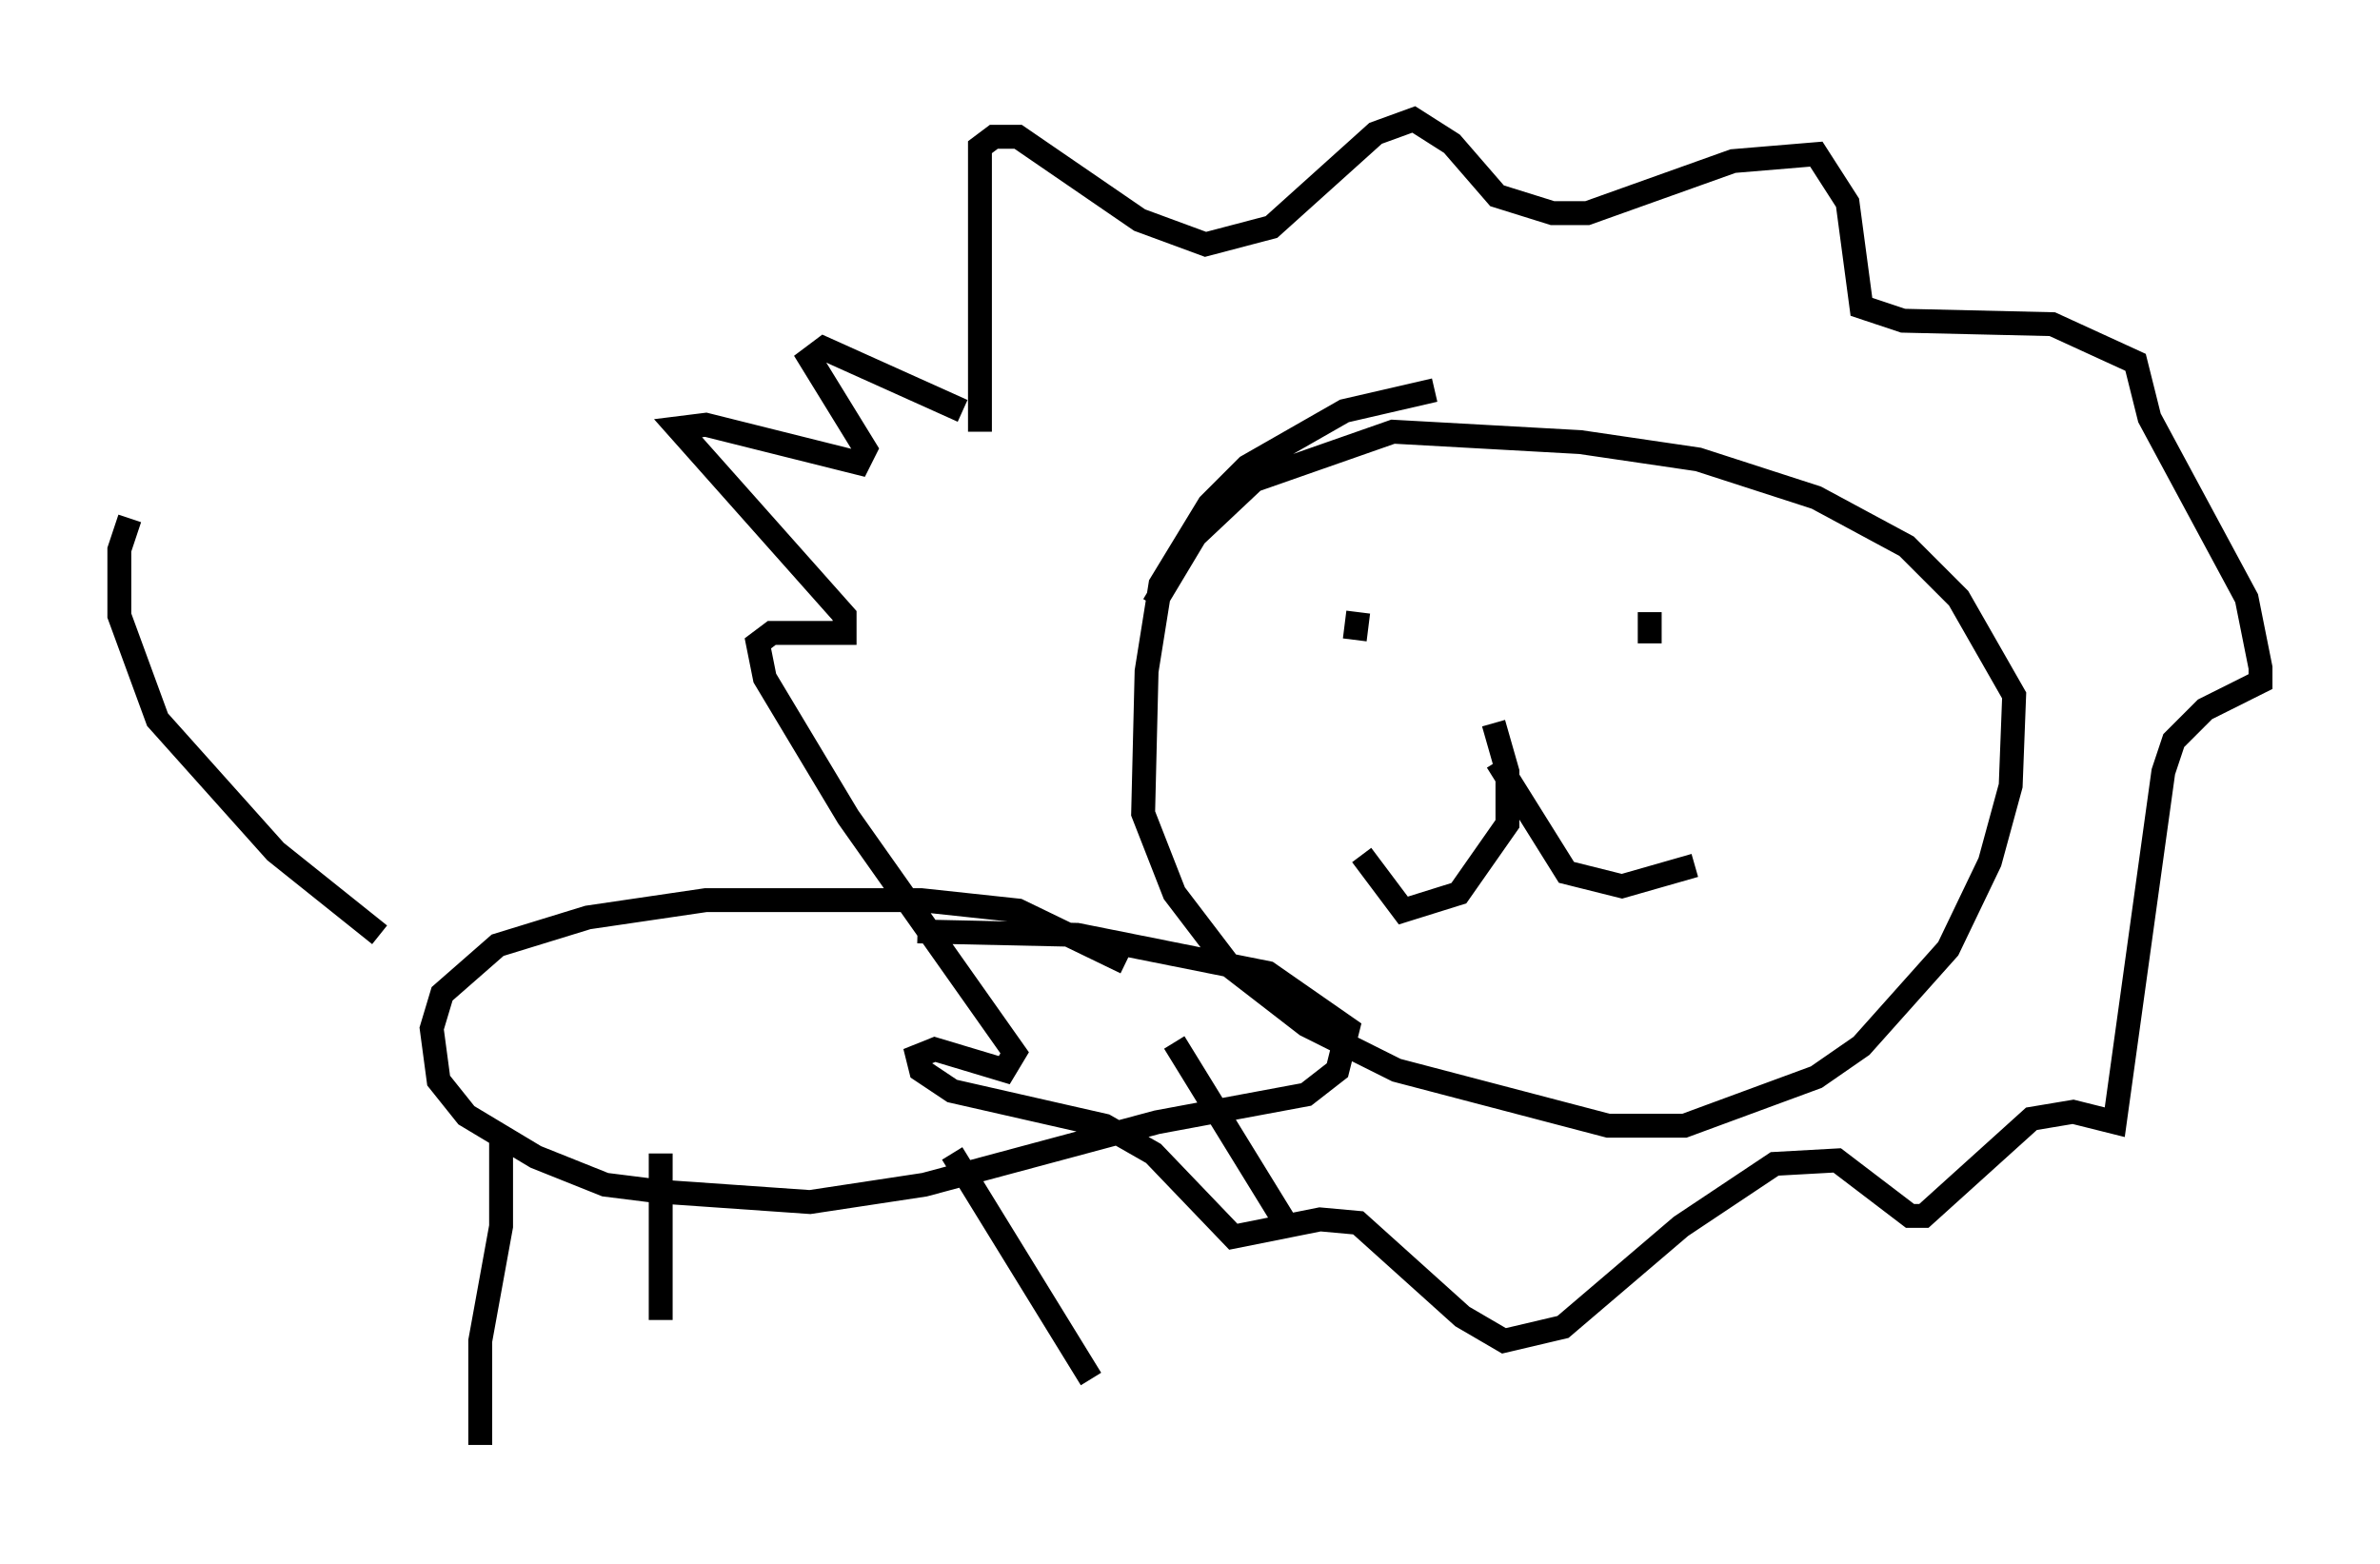 <?xml version="1.0" encoding="utf-8" ?>
<svg baseProfile="full" height="65.486" version="1.1" width="99.62" xmlns="http://www.w3.org/2000/svg" xmlns:ev="http://www.w3.org/2001/xml-events" xmlns:xlink="http://www.w3.org/1999/xlink"><defs /><rect fill="white" height="65.486" width="99.62" x="0" y="0" /><path d="M64.408, 16.33 m-4.358, 0.0 l-3.777, 0.872 -4.067, 2.324 l-1.598, 1.598 -2.034, 3.341 l-0.581, 3.631 -0.145, 5.955 l1.307, 3.341 2.324, 3.05 l3.196, 2.469 3.777, 1.888 l8.86, 2.324 3.196, 0.0 l5.52, -2.034 1.888, -1.307 l3.631, -4.067 1.743, -3.631 l0.872, -3.196 0.145, -3.777 l-2.324, -4.067 -2.179, -2.179 l-3.777, -2.034 -4.939, -1.598 l-4.939, -0.726 -7.844, -0.436 l-5.81, 2.034 -2.469, 2.324 l-1.743, 2.905 m-1.162, 14.961 l-4.503, -2.179 -4.067, -0.436 l-9.006, 0.0 -4.939, 0.726 l-3.777, 1.162 -2.324, 2.034 l-0.436, 1.453 0.291, 2.179 l1.162, 1.453 2.905, 1.743 l2.905, 1.162 2.324, 0.291 l6.246, 0.436 4.793, -0.726 l9.732, -2.615 6.246, -1.162 l1.307, -1.017 0.436, -1.743 l-3.341, -2.324 -7.989, -1.598 l-6.682, -0.145 m-17.43, 8.715 l0.0, 3.631 -0.872, 4.793 l0.0, 4.358 m7.553, -12.201 l0.0, 6.972 m12.201, -6.972 l5.81, 9.441 m3.486, -14.089 l4.648, 7.553 m-12.782, -33.117 l0.0, -11.911 0.581, -0.436 l1.017, 0.0 5.084, 3.486 l2.76, 1.017 2.76, -0.726 l4.358, -3.922 1.598, -0.581 l1.598, 1.017 1.888, 2.179 l2.324, 0.726 1.453, 0.0 l6.101, -2.179 3.486, -0.291 l1.307, 2.034 0.581, 4.358 l1.743, 0.581 6.246, 0.145 l3.486, 1.598 0.581, 2.324 l4.067, 7.553 0.581, 2.905 l0.0, 0.581 -2.324, 1.162 l-1.307, 1.307 -0.436, 1.307 l-2.034, 14.67 -1.743, -0.436 l-1.743, 0.291 -4.503, 4.067 l-0.581, 0.0 -3.05, -2.324 l-2.615, 0.145 -3.922, 2.615 l-4.939, 4.212 -2.469, 0.581 l-1.743, -1.017 -4.358, -3.922 l-1.598, -0.145 -3.631, 0.726 l-3.341, -3.486 -2.034, -1.162 l-6.391, -1.453 -1.307, -0.872 l-0.145, -0.581 0.726, -0.291 l2.905, 0.872 0.436, -0.726 l-6.972, -9.877 -3.486, -5.81 l-0.291, -1.453 0.581, -0.436 l3.05, 0.0 0.0, -0.726 l-6.972, -7.844 1.162, -0.145 l6.391, 1.598 0.291, -0.581 l-2.324, -3.777 0.581, -0.436 l5.81, 2.615 m16.559, 8.425 l-0.145, 1.162 m12.346, -0.581 l0.0, 0.0 m0.0, -0.581 l0.0, 1.307 m-6.536, 3.341 l0.581, 2.034 0.0, 2.179 l-2.034, 2.905 -2.324, 0.726 l-1.743, -2.324 m5.665, -3.922 l2.905, 4.648 2.324, 0.581 l3.05, -0.872 m-55.05, 2.905 l-4.358, -3.486 -4.939, -5.52 l-1.598, -4.358 0.0, -2.76 l0.436, -1.307 " fill="none" stroke="black" stroke-width="1" /></svg>
